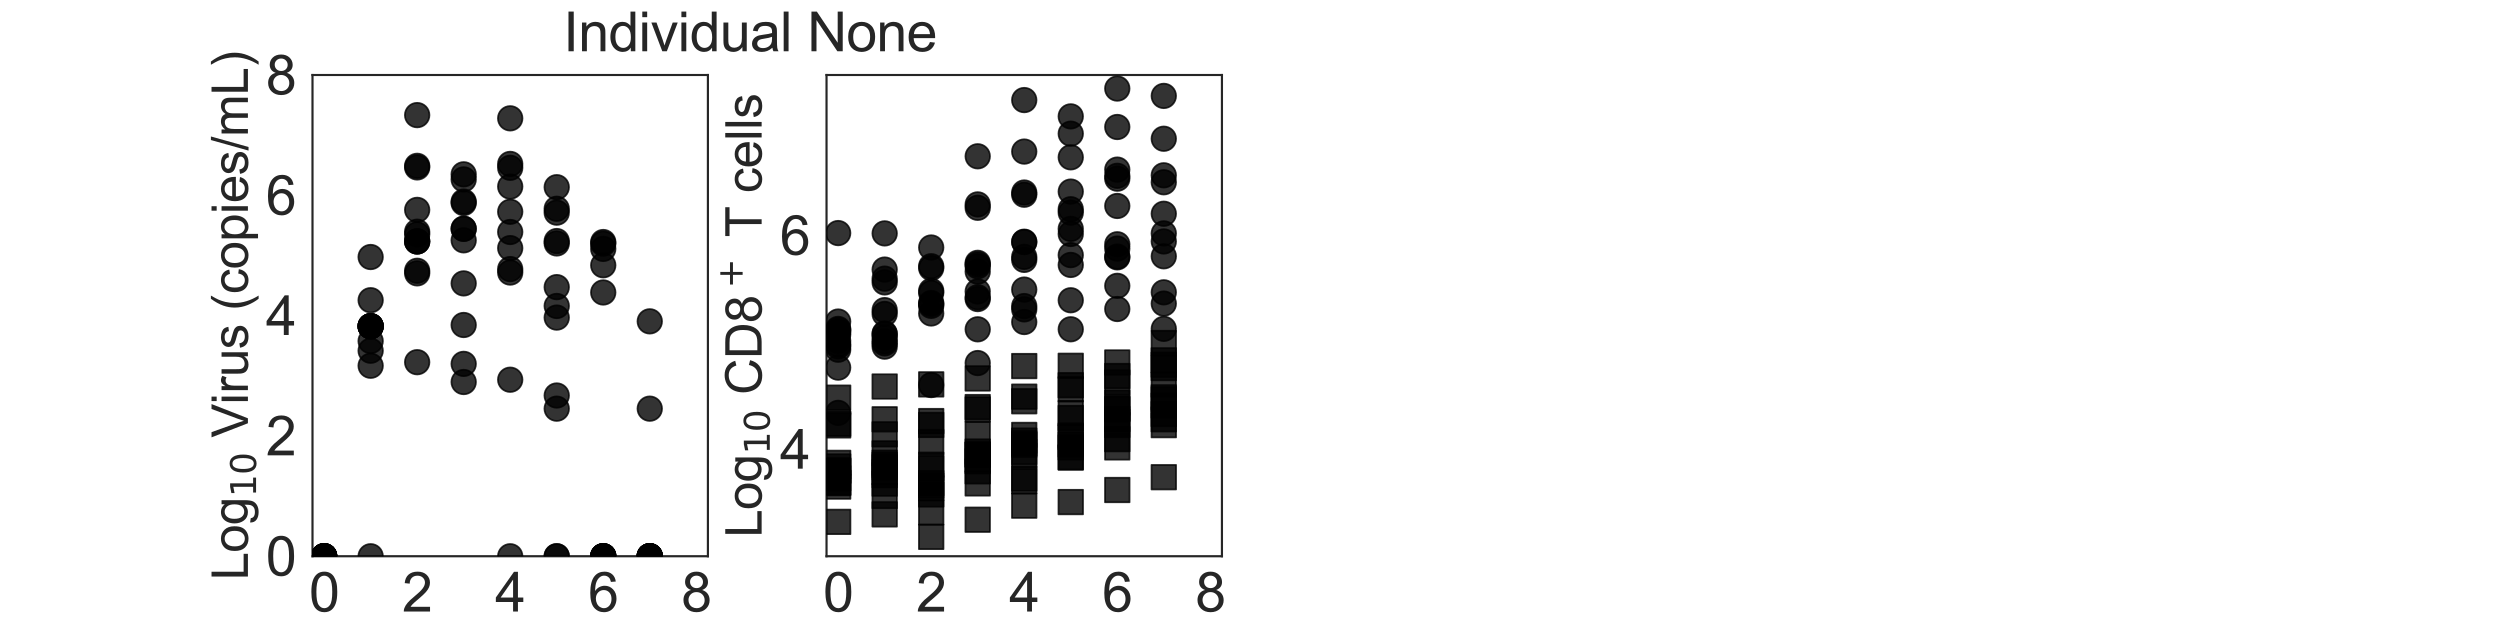 <?xml version="1.0" encoding="utf-8" standalone="no"?>
<!DOCTYPE svg PUBLIC "-//W3C//DTD SVG 1.1//EN"
  "http://www.w3.org/Graphics/SVG/1.1/DTD/svg11.dtd">
<svg xmlns:xlink="http://www.w3.org/1999/xlink" width="1440pt" height="360pt" viewBox="0 0 1440 360" xmlns="http://www.w3.org/2000/svg" version="1.1">
 <defs>
  <style type="text/css">*{stroke-linejoin: round; stroke-linecap: butt}</style>
 </defs>
 <g id="figure_1">
  <g id="patch_1">
   <path d="M 0 360 
L 1440 360 
L 1440 0 
L 0 0 
L 0 360 
z
" style="fill: none"/>
  </g>
  <g id="axes_1">
   <g id="patch_2">
    <path d="M 180 320.4 
L 407.755 320.4 
L 407.755 43.2 
L 180 43.2 
L 180 320.4 
z
" style="fill: none"/>
   </g>
   <g id="matplotlib.axis_1">
    <g id="xtick_1">
     <g id="text_1">
      <!-- 0 -->
      <g style="fill: #262626" transform="translate(178.024 352.232) scale(0.312 -0.312)">
       <defs>
        <path id="ArialMT-30" d="M 266 2259 
Q 266 3072 433 3567 
Q 600 4063 929 4331 
Q 1259 4600 1759 4600 
Q 2128 4600 2406 4451 
Q 2684 4303 2865 4023 
Q 3047 3744 3150 3342 
Q 3253 2941 3253 2259 
Q 3253 1453 3087 958 
Q 2922 463 2592 192 
Q 2263 -78 1759 -78 
Q 1097 -78 719 397 
Q 266 969 266 2259 
z
M 844 2259 
Q 844 1131 1108 757 
Q 1372 384 1759 384 
Q 2147 384 2411 759 
Q 2675 1134 2675 2259 
Q 2675 3391 2411 3762 
Q 2147 4134 1753 4134 
Q 1366 4134 1134 3806 
Q 844 3388 844 2259 
z
" transform="scale(0.016)"/>
       </defs>
       <use xlink:href="#ArialMT-30"/>
      </g>
     </g>
    </g>
    <g id="xtick_2">
     <g id="text_2">
      <!-- 2 -->
      <g style="fill: #262626" transform="translate(231.613 352.232) scale(0.312 -0.312)">
       <defs>
        <path id="ArialMT-32" d="M 3222 541 
L 3222 0 
L 194 0 
Q 188 203 259 391 
Q 375 700 629 1000 
Q 884 1300 1366 1694 
Q 2113 2306 2375 2664 
Q 2638 3022 2638 3341 
Q 2638 3675 2398 3904 
Q 2159 4134 1775 4134 
Q 1369 4134 1125 3890 
Q 881 3647 878 3216 
L 300 3275 
Q 359 3922 746 4261 
Q 1134 4600 1788 4600 
Q 2447 4600 2831 4234 
Q 3216 3869 3216 3328 
Q 3216 3053 3103 2787 
Q 2991 2522 2730 2228 
Q 2469 1934 1863 1422 
Q 1356 997 1212 845 
Q 1069 694 975 541 
L 3222 541 
z
" transform="scale(0.016)"/>
       </defs>
       <use xlink:href="#ArialMT-32"/>
      </g>
     </g>
    </g>
    <g id="xtick_3">
     <g id="text_3">
      <!-- 4 -->
      <g style="fill: #262626" transform="translate(285.202 352.232) scale(0.312 -0.312)">
       <defs>
        <path id="ArialMT-34" d="M 2069 0 
L 2069 1097 
L 81 1097 
L 81 1613 
L 2172 4581 
L 2631 4581 
L 2631 1613 
L 3250 1613 
L 3250 1097 
L 2631 1097 
L 2631 0 
L 2069 0 
z
M 2069 1613 
L 2069 3678 
L 634 1613 
L 2069 1613 
z
" transform="scale(0.016)"/>
       </defs>
       <use xlink:href="#ArialMT-34"/>
      </g>
     </g>
    </g>
    <g id="xtick_4">
     <g id="text_4">
      <!-- 6 -->
      <g style="fill: #262626" transform="translate(338.792 352.232) scale(0.312 -0.312)">
       <defs>
        <path id="ArialMT-36" d="M 3184 3459 
L 2625 3416 
Q 2550 3747 2413 3897 
Q 2184 4138 1850 4138 
Q 1581 4138 1378 3988 
Q 1113 3794 959 3422 
Q 806 3050 800 2363 
Q 1003 2672 1297 2822 
Q 1591 2972 1913 2972 
Q 2475 2972 2870 2558 
Q 3266 2144 3266 1488 
Q 3266 1056 3080 686 
Q 2894 316 2569 119 
Q 2244 -78 1831 -78 
Q 1128 -78 684 439 
Q 241 956 241 2144 
Q 241 3472 731 4075 
Q 1159 4600 1884 4600 
Q 2425 4600 2770 4297 
Q 3116 3994 3184 3459 
z
M 888 1484 
Q 888 1194 1011 928 
Q 1134 663 1356 523 
Q 1578 384 1822 384 
Q 2178 384 2434 671 
Q 2691 959 2691 1453 
Q 2691 1928 2437 2201 
Q 2184 2475 1800 2475 
Q 1419 2475 1153 2201 
Q 888 1928 888 1484 
z
" transform="scale(0.016)"/>
       </defs>
       <use xlink:href="#ArialMT-36"/>
      </g>
     </g>
    </g>
    <g id="xtick_5">
     <g id="text_5">
      <!-- 8 -->
      <g style="fill: #262626" transform="translate(392.381 352.232) scale(0.312 -0.312)">
       <defs>
        <path id="ArialMT-38" d="M 1131 2484 
Q 781 2613 612 2850 
Q 444 3088 444 3419 
Q 444 3919 803 4259 
Q 1163 4600 1759 4600 
Q 2359 4600 2725 4251 
Q 3091 3903 3091 3403 
Q 3091 3084 2923 2848 
Q 2756 2613 2416 2484 
Q 2838 2347 3058 2040 
Q 3278 1734 3278 1309 
Q 3278 722 2862 322 
Q 2447 -78 1769 -78 
Q 1091 -78 675 323 
Q 259 725 259 1325 
Q 259 1772 486 2073 
Q 713 2375 1131 2484 
z
M 1019 3438 
Q 1019 3113 1228 2906 
Q 1438 2700 1772 2700 
Q 2097 2700 2305 2904 
Q 2513 3109 2513 3406 
Q 2513 3716 2298 3927 
Q 2084 4138 1766 4138 
Q 1444 4138 1231 3931 
Q 1019 3725 1019 3438 
z
M 838 1322 
Q 838 1081 952 856 
Q 1066 631 1291 507 
Q 1516 384 1775 384 
Q 2178 384 2440 643 
Q 2703 903 2703 1303 
Q 2703 1709 2433 1975 
Q 2163 2241 1756 2241 
Q 1359 2241 1098 1978 
Q 838 1716 838 1322 
z
" transform="scale(0.016)"/>
       </defs>
       <use xlink:href="#ArialMT-38"/>
      </g>
     </g>
    </g>
    <g id="text_6">
     <!-- Time (d) -->
     <g style="fill: #262626" transform="translate(241.191 383.253) scale(0.286 -0.286)">
      <defs>
       <path id="ArialMT-54" d="M 1659 0 
L 1659 4041 
L 150 4041 
L 150 4581 
L 3781 4581 
L 3781 4041 
L 2266 4041 
L 2266 0 
L 1659 0 
z
" transform="scale(0.016)"/>
       <path id="ArialMT-69" d="M 425 3934 
L 425 4581 
L 988 4581 
L 988 3934 
L 425 3934 
z
M 425 0 
L 425 3319 
L 988 3319 
L 988 0 
L 425 0 
z
" transform="scale(0.016)"/>
       <path id="ArialMT-6d" d="M 422 0 
L 422 3319 
L 925 3319 
L 925 2853 
Q 1081 3097 1340 3245 
Q 1600 3394 1931 3394 
Q 2300 3394 2536 3241 
Q 2772 3088 2869 2813 
Q 3263 3394 3894 3394 
Q 4388 3394 4653 3120 
Q 4919 2847 4919 2278 
L 4919 0 
L 4359 0 
L 4359 2091 
Q 4359 2428 4304 2576 
Q 4250 2725 4106 2815 
Q 3963 2906 3769 2906 
Q 3419 2906 3187 2673 
Q 2956 2441 2956 1928 
L 2956 0 
L 2394 0 
L 2394 2156 
Q 2394 2531 2256 2718 
Q 2119 2906 1806 2906 
Q 1569 2906 1367 2781 
Q 1166 2656 1075 2415 
Q 984 2175 984 1722 
L 984 0 
L 422 0 
z
" transform="scale(0.016)"/>
       <path id="ArialMT-65" d="M 2694 1069 
L 3275 997 
Q 3138 488 2766 206 
Q 2394 -75 1816 -75 
Q 1088 -75 661 373 
Q 234 822 234 1631 
Q 234 2469 665 2931 
Q 1097 3394 1784 3394 
Q 2450 3394 2872 2941 
Q 3294 2488 3294 1666 
Q 3294 1616 3291 1516 
L 816 1516 
Q 847 969 1125 678 
Q 1403 388 1819 388 
Q 2128 388 2347 550 
Q 2566 713 2694 1069 
z
M 847 1978 
L 2700 1978 
Q 2663 2397 2488 2606 
Q 2219 2931 1791 2931 
Q 1403 2931 1139 2672 
Q 875 2413 847 1978 
z
" transform="scale(0.016)"/>
       <path id="ArialMT-20" transform="scale(0.016)"/>
       <path id="ArialMT-28" d="M 1497 -1347 
Q 1031 -759 709 28 
Q 388 816 388 1659 
Q 388 2403 628 3084 
Q 909 3875 1497 4659 
L 1900 4659 
Q 1522 4009 1400 3731 
Q 1209 3300 1100 2831 
Q 966 2247 966 1656 
Q 966 153 1900 -1347 
L 1497 -1347 
z
" transform="scale(0.016)"/>
       <path id="ArialMT-64" d="M 2575 0 
L 2575 419 
Q 2259 -75 1647 -75 
Q 1250 -75 917 144 
Q 584 363 401 755 
Q 219 1147 219 1656 
Q 219 2153 384 2558 
Q 550 2963 881 3178 
Q 1213 3394 1622 3394 
Q 1922 3394 2156 3267 
Q 2391 3141 2538 2938 
L 2538 4581 
L 3097 4581 
L 3097 0 
L 2575 0 
z
M 797 1656 
Q 797 1019 1065 703 
Q 1334 388 1700 388 
Q 2069 388 2326 689 
Q 2584 991 2584 1609 
Q 2584 2291 2321 2609 
Q 2059 2928 1675 2928 
Q 1300 2928 1048 2622 
Q 797 2316 797 1656 
z
" transform="scale(0.016)"/>
       <path id="ArialMT-29" d="M 791 -1347 
L 388 -1347 
Q 1322 153 1322 1656 
Q 1322 2244 1188 2822 
Q 1081 3291 891 3722 
Q 769 4003 388 4659 
L 791 4659 
Q 1378 3875 1659 3084 
Q 1900 2403 1900 1659 
Q 1900 816 1576 28 
Q 1253 -759 791 -1347 
z
" transform="scale(0.016)"/>
      </defs>
      <use xlink:href="#ArialMT-54"/>
      <use xlink:href="#ArialMT-69" transform="translate(57.334 0)"/>
      <use xlink:href="#ArialMT-6d" transform="translate(79.551 0)"/>
      <use xlink:href="#ArialMT-65" transform="translate(162.852 0)"/>
      <use xlink:href="#ArialMT-20" transform="translate(218.467 0)"/>
      <use xlink:href="#ArialMT-28" transform="translate(246.25 0)"/>
      <use xlink:href="#ArialMT-64" transform="translate(279.551 0)"/>
      <use xlink:href="#ArialMT-29" transform="translate(335.166 0)"/>
     </g>
    </g>
   </g>
   <g id="matplotlib.axis_2">
    <g id="ytick_1">
     <g id="text_7">
      <!-- 0 -->
      <g style="fill: #262626" transform="translate(153.15 331.566) scale(0.312 -0.312)">
       <use xlink:href="#ArialMT-30"/>
      </g>
     </g>
    </g>
    <g id="ytick_2">
     <g id="text_8">
      <!-- 2 -->
      <g style="fill: #262626" transform="translate(153.15 262.266) scale(0.312 -0.312)">
       <use xlink:href="#ArialMT-32"/>
      </g>
     </g>
    </g>
    <g id="ytick_3">
     <g id="text_9">
      <!-- 4 -->
      <g style="fill: #262626" transform="translate(153.15 192.966) scale(0.312 -0.312)">
       <use xlink:href="#ArialMT-34"/>
      </g>
     </g>
    </g>
    <g id="ytick_4">
     <g id="text_10">
      <!-- 6 -->
      <g style="fill: #262626" transform="translate(153.15 123.666) scale(0.312 -0.312)">
       <use xlink:href="#ArialMT-36"/>
      </g>
     </g>
    </g>
    <g id="ytick_5">
     <g id="text_11">
      <!-- 8 -->
      <g style="fill: #262626" transform="translate(153.15 54.366) scale(0.312 -0.312)">
       <use xlink:href="#ArialMT-38"/>
      </g>
     </g>
    </g>
    <g id="text_12">
     <!-- Log$_{10}$ Virus (copies/mL) -->
     <g style="fill: #262626" transform="translate(142.858 334.238) rotate(-90) scale(0.286 -0.286)">
      <defs>
       <path id="ArialMT-4c" d="M 469 0 
L 469 4581 
L 1075 4581 
L 1075 541 
L 3331 541 
L 3331 0 
L 469 0 
z
" transform="scale(0.016)"/>
       <path id="ArialMT-6f" d="M 213 1659 
Q 213 2581 725 3025 
Q 1153 3394 1769 3394 
Q 2453 3394 2887 2945 
Q 3322 2497 3322 1706 
Q 3322 1066 3130 698 
Q 2938 331 2570 128 
Q 2203 -75 1769 -75 
Q 1072 -75 642 372 
Q 213 819 213 1659 
z
M 791 1659 
Q 791 1022 1069 705 
Q 1347 388 1769 388 
Q 2188 388 2466 706 
Q 2744 1025 2744 1678 
Q 2744 2294 2464 2611 
Q 2184 2928 1769 2928 
Q 1347 2928 1069 2612 
Q 791 2297 791 1659 
z
" transform="scale(0.016)"/>
       <path id="ArialMT-67" d="M 319 -275 
L 866 -356 
Q 900 -609 1056 -725 
Q 1266 -881 1628 -881 
Q 2019 -881 2231 -725 
Q 2444 -569 2519 -288 
Q 2563 -116 2559 434 
Q 2191 0 1641 0 
Q 956 0 581 494 
Q 206 988 206 1678 
Q 206 2153 378 2554 
Q 550 2956 876 3175 
Q 1203 3394 1644 3394 
Q 2231 3394 2613 2919 
L 2613 3319 
L 3131 3319 
L 3131 450 
Q 3131 -325 2973 -648 
Q 2816 -972 2473 -1159 
Q 2131 -1347 1631 -1347 
Q 1038 -1347 672 -1080 
Q 306 -813 319 -275 
z
M 784 1719 
Q 784 1066 1043 766 
Q 1303 466 1694 466 
Q 2081 466 2343 764 
Q 2606 1063 2606 1700 
Q 2606 2309 2336 2618 
Q 2066 2928 1684 2928 
Q 1309 2928 1046 2623 
Q 784 2319 784 1719 
z
" transform="scale(0.016)"/>
       <path id="DejaVuSans-31" d="M 794 531 
L 1825 531 
L 1825 4091 
L 703 3866 
L 703 4441 
L 1819 4666 
L 2450 4666 
L 2450 531 
L 3481 531 
L 3481 0 
L 794 0 
L 794 531 
z
" transform="scale(0.016)"/>
       <path id="DejaVuSans-30" d="M 2034 4250 
Q 1547 4250 1301 3770 
Q 1056 3291 1056 2328 
Q 1056 1369 1301 889 
Q 1547 409 2034 409 
Q 2525 409 2770 889 
Q 3016 1369 3016 2328 
Q 3016 3291 2770 3770 
Q 2525 4250 2034 4250 
z
M 2034 4750 
Q 2819 4750 3233 4129 
Q 3647 3509 3647 2328 
Q 3647 1150 3233 529 
Q 2819 -91 2034 -91 
Q 1250 -91 836 529 
Q 422 1150 422 2328 
Q 422 3509 836 4129 
Q 1250 4750 2034 4750 
z
" transform="scale(0.016)"/>
       <path id="ArialMT-56" d="M 1803 0 
L 28 4581 
L 684 4581 
L 1875 1253 
Q 2019 853 2116 503 
Q 2222 878 2363 1253 
L 3600 4581 
L 4219 4581 
L 2425 0 
L 1803 0 
z
" transform="scale(0.016)"/>
       <path id="ArialMT-72" d="M 416 0 
L 416 3319 
L 922 3319 
L 922 2816 
Q 1116 3169 1280 3281 
Q 1444 3394 1641 3394 
Q 1925 3394 2219 3213 
L 2025 2691 
Q 1819 2813 1613 2813 
Q 1428 2813 1281 2702 
Q 1134 2591 1072 2394 
Q 978 2094 978 1738 
L 978 0 
L 416 0 
z
" transform="scale(0.016)"/>
       <path id="ArialMT-75" d="M 2597 0 
L 2597 488 
Q 2209 -75 1544 -75 
Q 1250 -75 995 37 
Q 741 150 617 320 
Q 494 491 444 738 
Q 409 903 409 1263 
L 409 3319 
L 972 3319 
L 972 1478 
Q 972 1038 1006 884 
Q 1059 663 1231 536 
Q 1403 409 1656 409 
Q 1909 409 2131 539 
Q 2353 669 2445 892 
Q 2538 1116 2538 1541 
L 2538 3319 
L 3100 3319 
L 3100 0 
L 2597 0 
z
" transform="scale(0.016)"/>
       <path id="ArialMT-73" d="M 197 991 
L 753 1078 
Q 800 744 1014 566 
Q 1228 388 1613 388 
Q 2000 388 2187 545 
Q 2375 703 2375 916 
Q 2375 1106 2209 1216 
Q 2094 1291 1634 1406 
Q 1016 1563 777 1677 
Q 538 1791 414 1992 
Q 291 2194 291 2438 
Q 291 2659 392 2848 
Q 494 3038 669 3163 
Q 800 3259 1026 3326 
Q 1253 3394 1513 3394 
Q 1903 3394 2198 3281 
Q 2494 3169 2634 2976 
Q 2775 2784 2828 2463 
L 2278 2388 
Q 2241 2644 2061 2787 
Q 1881 2931 1553 2931 
Q 1166 2931 1000 2803 
Q 834 2675 834 2503 
Q 834 2394 903 2306 
Q 972 2216 1119 2156 
Q 1203 2125 1616 2013 
Q 2213 1853 2448 1751 
Q 2684 1650 2818 1456 
Q 2953 1263 2953 975 
Q 2953 694 2789 445 
Q 2625 197 2315 61 
Q 2006 -75 1616 -75 
Q 969 -75 630 194 
Q 291 463 197 991 
z
" transform="scale(0.016)"/>
       <path id="ArialMT-63" d="M 2588 1216 
L 3141 1144 
Q 3050 572 2676 248 
Q 2303 -75 1759 -75 
Q 1078 -75 664 370 
Q 250 816 250 1647 
Q 250 2184 428 2587 
Q 606 2991 970 3192 
Q 1334 3394 1763 3394 
Q 2303 3394 2647 3120 
Q 2991 2847 3088 2344 
L 2541 2259 
Q 2463 2594 2264 2762 
Q 2066 2931 1784 2931 
Q 1359 2931 1093 2626 
Q 828 2322 828 1663 
Q 828 994 1084 691 
Q 1341 388 1753 388 
Q 2084 388 2306 591 
Q 2528 794 2588 1216 
z
" transform="scale(0.016)"/>
       <path id="ArialMT-70" d="M 422 -1272 
L 422 3319 
L 934 3319 
L 934 2888 
Q 1116 3141 1344 3267 
Q 1572 3394 1897 3394 
Q 2322 3394 2647 3175 
Q 2972 2956 3137 2557 
Q 3303 2159 3303 1684 
Q 3303 1175 3120 767 
Q 2938 359 2589 142 
Q 2241 -75 1856 -75 
Q 1575 -75 1351 44 
Q 1128 163 984 344 
L 984 -1272 
L 422 -1272 
z
M 931 1641 
Q 931 1000 1190 694 
Q 1450 388 1819 388 
Q 2194 388 2461 705 
Q 2728 1022 2728 1688 
Q 2728 2322 2467 2637 
Q 2206 2953 1844 2953 
Q 1484 2953 1207 2617 
Q 931 2281 931 1641 
z
" transform="scale(0.016)"/>
       <path id="ArialMT-2f" d="M 0 -78 
L 1328 4659 
L 1778 4659 
L 453 -78 
L 0 -78 
z
" transform="scale(0.016)"/>
      </defs>
      <use xlink:href="#ArialMT-4c" transform="translate(0 0.203)"/>
      <use xlink:href="#ArialMT-6f" transform="translate(55.615 0.203)"/>
      <use xlink:href="#ArialMT-67" transform="translate(111.23 0.203)"/>
      <use xlink:href="#DejaVuSans-31" transform="translate(167.803 -16.203) scale(0.7)"/>
      <use xlink:href="#DejaVuSans-30" transform="translate(212.339 -16.203) scale(0.7)"/>
      <use xlink:href="#ArialMT-20" transform="translate(259.609 0.203)"/>
      <use xlink:href="#ArialMT-56" transform="translate(287.393 0.203)"/>
      <use xlink:href="#ArialMT-69" transform="translate(354.092 0.203)"/>
      <use xlink:href="#ArialMT-72" transform="translate(376.309 0.203)"/>
      <use xlink:href="#ArialMT-75" transform="translate(409.609 0.203)"/>
      <use xlink:href="#ArialMT-73" transform="translate(465.225 0.203)"/>
      <use xlink:href="#ArialMT-20" transform="translate(515.225 0.203)"/>
      <use xlink:href="#ArialMT-28" transform="translate(543.008 0.203)"/>
      <use xlink:href="#ArialMT-63" transform="translate(576.309 0.203)"/>
      <use xlink:href="#ArialMT-6f" transform="translate(626.309 0.203)"/>
      <use xlink:href="#ArialMT-70" transform="translate(681.924 0.203)"/>
      <use xlink:href="#ArialMT-69" transform="translate(737.539 0.203)"/>
      <use xlink:href="#ArialMT-65" transform="translate(759.756 0.203)"/>
      <use xlink:href="#ArialMT-73" transform="translate(815.371 0.203)"/>
      <use xlink:href="#ArialMT-2f" transform="translate(865.371 0.203)"/>
      <use xlink:href="#ArialMT-6d" transform="translate(893.154 0.203)"/>
      <use xlink:href="#ArialMT-4c" transform="translate(976.455 0.203)"/>
      <use xlink:href="#ArialMT-29" transform="translate(1032.07 0.203)"/>
     </g>
    </g>
   </g>
   <g id="patch_3">
    <path d="M 180 320.4 
L 180 43.2 
" style="fill: none; stroke: #262626; stroke-width: 1.25; stroke-linejoin: miter; stroke-linecap: square"/>
   </g>
   <g id="patch_4">
    <path d="M 407.755 320.4 
L 407.755 43.2 
" style="fill: none; stroke: #262626; stroke-width: 1.25; stroke-linejoin: miter; stroke-linecap: square"/>
   </g>
   <g id="patch_5">
    <path d="M 180 320.4 
L 407.755 320.4 
" style="fill: none; stroke: #262626; stroke-width: 1.25; stroke-linejoin: miter; stroke-linecap: square"/>
   </g>
   <g id="patch_6">
    <path d="M 180 43.2 
L 407.755 43.2 
" style="fill: none; stroke: #262626; stroke-width: 1.25; stroke-linejoin: miter; stroke-linecap: square"/>
   </g>
   <g id="PathCollection_1">
    <defs>
     <path id="m220d441352" d="M 0 7.071 
C 1.875 7.071 3.674 6.326 5 5 
C 6.326 3.674 7.071 1.875 7.071 0 
C 7.071 -1.875 6.326 -3.674 5 -5 
C 3.674 -6.326 1.875 -7.071 0 -7.071 
C -1.875 -7.071 -3.674 -6.326 -5 -5 
C -6.326 -3.674 -7.071 -1.875 -7.071 0 
C -7.071 1.875 -6.326 3.674 -5 5 
C -3.674 6.326 -1.875 7.071 0 7.071 
z
" style="stroke: #000000; stroke-opacity: 0.8"/>
    </defs>
    <g clip-path="url(#pd54e733ec2)">
     <use xlink:href="#m220d441352" x="186.699" y="320.4" style="fill-opacity: 0.8; stroke: #000000; stroke-opacity: 0.8"/>
     <use xlink:href="#m220d441352" x="213.493" y="187.901" style="fill-opacity: 0.8; stroke: #000000; stroke-opacity: 0.8"/>
     <use xlink:href="#m220d441352" x="240.288" y="133.469" style="fill-opacity: 0.8; stroke: #000000; stroke-opacity: 0.8"/>
     <use xlink:href="#m220d441352" x="267.083" y="116.957" style="fill-opacity: 0.8; stroke: #000000; stroke-opacity: 0.8"/>
     <use xlink:href="#m220d441352" x="293.878" y="142.913" style="fill-opacity: 0.8; stroke: #000000; stroke-opacity: 0.8"/>
     <use xlink:href="#m220d441352" x="320.672" y="176.237" style="fill-opacity: 0.8; stroke: #000000; stroke-opacity: 0.8"/>
     <use xlink:href="#m220d441352" x="347.467" y="140.331" style="fill-opacity: 0.8; stroke: #000000; stroke-opacity: 0.8"/>
     <use xlink:href="#m220d441352" x="374.262" y="235.393" style="fill-opacity: 0.8; stroke: #000000; stroke-opacity: 0.8"/>
    </g>
   </g>
   <g id="PathCollection_2">
    <g clip-path="url(#pd54e733ec2)">
     <use xlink:href="#m220d441352" x="186.699" y="320.4" style="fill-opacity: 0.8; stroke: #000000; stroke-opacity: 0.8"/>
     <use xlink:href="#m220d441352" x="213.493" y="210.673" style="fill-opacity: 0.8; stroke: #000000; stroke-opacity: 0.8"/>
     <use xlink:href="#m220d441352" x="240.288" y="157.446" style="fill-opacity: 0.8; stroke: #000000; stroke-opacity: 0.8"/>
     <use xlink:href="#m220d441352" x="267.083" y="131.744" style="fill-opacity: 0.8; stroke: #000000; stroke-opacity: 0.8"/>
     <use xlink:href="#m220d441352" x="293.878" y="94.423" style="fill-opacity: 0.8; stroke: #000000; stroke-opacity: 0.8"/>
     <use xlink:href="#m220d441352" x="320.672" y="122.488" style="fill-opacity: 0.8; stroke: #000000; stroke-opacity: 0.8"/>
     <use xlink:href="#m220d441352" x="347.467" y="168.464" style="fill-opacity: 0.8; stroke: #000000; stroke-opacity: 0.8"/>
     <use xlink:href="#m220d441352" x="374.262" y="320.4" style="fill-opacity: 0.8; stroke: #000000; stroke-opacity: 0.8"/>
    </g>
   </g>
   <g id="PathCollection_3">
    <g clip-path="url(#pd54e733ec2)">
     <use xlink:href="#m220d441352" x="186.699" y="320.4" style="fill-opacity: 0.8; stroke: #000000; stroke-opacity: 0.8"/>
     <use xlink:href="#m220d441352" x="213.493" y="187.901" style="fill-opacity: 0.8; stroke: #000000; stroke-opacity: 0.8"/>
     <use xlink:href="#m220d441352" x="240.288" y="139.059" style="fill-opacity: 0.8; stroke: #000000; stroke-opacity: 0.8"/>
     <use xlink:href="#m220d441352" x="267.083" y="138.424" style="fill-opacity: 0.8; stroke: #000000; stroke-opacity: 0.8"/>
     <use xlink:href="#m220d441352" x="320.672" y="182.928" style="fill-opacity: 0.8; stroke: #000000; stroke-opacity: 0.8"/>
     <use xlink:href="#m220d441352" x="347.467" y="320.4" style="fill-opacity: 0.8; stroke: #000000; stroke-opacity: 0.8"/>
     <use xlink:href="#m220d441352" x="374.262" y="320.4" style="fill-opacity: 0.8; stroke: #000000; stroke-opacity: 0.8"/>
    </g>
   </g>
   <g id="PathCollection_4">
    <g clip-path="url(#pd54e733ec2)">
     <use xlink:href="#m220d441352" x="186.699" y="320.4" style="fill-opacity: 0.8; stroke: #000000; stroke-opacity: 0.8"/>
     <use xlink:href="#m220d441352" x="213.493" y="187.901" style="fill-opacity: 0.8; stroke: #000000; stroke-opacity: 0.8"/>
     <use xlink:href="#m220d441352" x="240.288" y="139.059" style="fill-opacity: 0.8; stroke: #000000; stroke-opacity: 0.8"/>
     <use xlink:href="#m220d441352" x="267.083" y="131.822" style="fill-opacity: 0.8; stroke: #000000; stroke-opacity: 0.8"/>
     <use xlink:href="#m220d441352" x="293.878" y="156.988" style="fill-opacity: 0.8; stroke: #000000; stroke-opacity: 0.8"/>
     <use xlink:href="#m220d441352" x="320.672" y="120.25" style="fill-opacity: 0.8; stroke: #000000; stroke-opacity: 0.8"/>
     <use xlink:href="#m220d441352" x="347.467" y="139.407" style="fill-opacity: 0.8; stroke: #000000; stroke-opacity: 0.8"/>
     <use xlink:href="#m220d441352" x="374.262" y="185.092" style="fill-opacity: 0.8; stroke: #000000; stroke-opacity: 0.8"/>
    </g>
   </g>
   <g id="PathCollection_5">
    <g clip-path="url(#pd54e733ec2)">
     <use xlink:href="#m220d441352" x="186.699" y="320.4" style="fill-opacity: 0.8; stroke: #000000; stroke-opacity: 0.8"/>
     <use xlink:href="#m220d441352" x="213.493" y="187.901" style="fill-opacity: 0.8; stroke: #000000; stroke-opacity: 0.8"/>
     <use xlink:href="#m220d441352" x="240.288" y="139.059" style="fill-opacity: 0.8; stroke: #000000; stroke-opacity: 0.8"/>
     <use xlink:href="#m220d441352" x="267.083" y="116.117" style="fill-opacity: 0.8; stroke: #000000; stroke-opacity: 0.8"/>
     <use xlink:href="#m220d441352" x="293.878" y="107.46" style="fill-opacity: 0.8; stroke: #000000; stroke-opacity: 0.8"/>
     <use xlink:href="#m220d441352" x="320.672" y="235.393" style="fill-opacity: 0.8; stroke: #000000; stroke-opacity: 0.8"/>
     <use xlink:href="#m220d441352" x="347.467" y="320.4" style="fill-opacity: 0.8; stroke: #000000; stroke-opacity: 0.8"/>
     <use xlink:href="#m220d441352" x="374.262" y="320.4" style="fill-opacity: 0.8; stroke: #000000; stroke-opacity: 0.8"/>
    </g>
   </g>
   <g id="PathCollection_6">
    <g clip-path="url(#pd54e733ec2)">
     <use xlink:href="#m220d441352" x="186.699" y="320.4" style="fill-opacity: 0.8; stroke: #000000; stroke-opacity: 0.8"/>
     <use xlink:href="#m220d441352" x="213.493" y="187.901" style="fill-opacity: 0.8; stroke: #000000; stroke-opacity: 0.8"/>
     <use xlink:href="#m220d441352" x="240.288" y="155.969" style="fill-opacity: 0.8; stroke: #000000; stroke-opacity: 0.8"/>
     <use xlink:href="#m220d441352" x="267.083" y="209.595" style="fill-opacity: 0.8; stroke: #000000; stroke-opacity: 0.8"/>
     <use xlink:href="#m220d441352" x="293.878" y="218.72" style="fill-opacity: 0.8; stroke: #000000; stroke-opacity: 0.8"/>
     <use xlink:href="#m220d441352" x="320.672" y="320.4" style="fill-opacity: 0.8; stroke: #000000; stroke-opacity: 0.8"/>
     <use xlink:href="#m220d441352" x="347.467" y="320.4" style="fill-opacity: 0.8; stroke: #000000; stroke-opacity: 0.8"/>
     <use xlink:href="#m220d441352" x="374.262" y="320.4" style="fill-opacity: 0.8; stroke: #000000; stroke-opacity: 0.8"/>
    </g>
   </g>
   <g id="PathCollection_7">
    <g clip-path="url(#pd54e733ec2)">
     <use xlink:href="#m220d441352" x="186.699" y="320.4" style="fill-opacity: 0.8; stroke: #000000; stroke-opacity: 0.8"/>
     <use xlink:href="#m220d441352" x="213.493" y="187.901" style="fill-opacity: 0.8; stroke: #000000; stroke-opacity: 0.8"/>
     <use xlink:href="#m220d441352" x="240.288" y="120.897" style="fill-opacity: 0.8; stroke: #000000; stroke-opacity: 0.8"/>
     <use xlink:href="#m220d441352" x="267.083" y="103.351" style="fill-opacity: 0.8; stroke: #000000; stroke-opacity: 0.8"/>
     <use xlink:href="#m220d441352" x="293.878" y="154.993" style="fill-opacity: 0.8; stroke: #000000; stroke-opacity: 0.8"/>
     <use xlink:href="#m220d441352" x="320.672" y="227.812" style="fill-opacity: 0.8; stroke: #000000; stroke-opacity: 0.8"/>
     <use xlink:href="#m220d441352" x="347.467" y="320.4" style="fill-opacity: 0.8; stroke: #000000; stroke-opacity: 0.8"/>
     <use xlink:href="#m220d441352" x="374.262" y="320.4" style="fill-opacity: 0.8; stroke: #000000; stroke-opacity: 0.8"/>
    </g>
   </g>
   <g id="PathCollection_8">
    <g clip-path="url(#pd54e733ec2)">
     <use xlink:href="#m220d441352" x="186.699" y="320.4" style="fill-opacity: 0.8; stroke: #000000; stroke-opacity: 0.8"/>
     <use xlink:href="#m220d441352" x="213.493" y="172.91" style="fill-opacity: 0.8; stroke: #000000; stroke-opacity: 0.8"/>
     <use xlink:href="#m220d441352" x="240.288" y="66.301" style="fill-opacity: 0.8; stroke: #000000; stroke-opacity: 0.8"/>
     <use xlink:href="#m220d441352" x="267.083" y="100.407" style="fill-opacity: 0.8; stroke: #000000; stroke-opacity: 0.8"/>
     <use xlink:href="#m220d441352" x="293.878" y="121.986" style="fill-opacity: 0.8; stroke: #000000; stroke-opacity: 0.8"/>
     <use xlink:href="#m220d441352" x="320.672" y="138.842" style="fill-opacity: 0.8; stroke: #000000; stroke-opacity: 0.8"/>
     <use xlink:href="#m220d441352" x="347.467" y="320.4" style="fill-opacity: 0.8; stroke: #000000; stroke-opacity: 0.8"/>
     <use xlink:href="#m220d441352" x="374.262" y="320.4" style="fill-opacity: 0.8; stroke: #000000; stroke-opacity: 0.8"/>
    </g>
   </g>
   <g id="PathCollection_9">
    <g clip-path="url(#pd54e733ec2)">
     <use xlink:href="#m220d441352" x="186.699" y="320.4" style="fill-opacity: 0.8; stroke: #000000; stroke-opacity: 0.8"/>
     <use xlink:href="#m220d441352" x="213.493" y="148.039" style="fill-opacity: 0.8; stroke: #000000; stroke-opacity: 0.8"/>
     <use xlink:href="#m220d441352" x="240.288" y="95.521" style="fill-opacity: 0.8; stroke: #000000; stroke-opacity: 0.8"/>
     <use xlink:href="#m220d441352" x="293.878" y="68.156" style="fill-opacity: 0.8; stroke: #000000; stroke-opacity: 0.8"/>
     <use xlink:href="#m220d441352" x="320.672" y="165.384" style="fill-opacity: 0.8; stroke: #000000; stroke-opacity: 0.8"/>
     <use xlink:href="#m220d441352" x="347.467" y="320.4" style="fill-opacity: 0.8; stroke: #000000; stroke-opacity: 0.8"/>
     <use xlink:href="#m220d441352" x="374.262" y="320.4" style="fill-opacity: 0.8; stroke: #000000; stroke-opacity: 0.8"/>
    </g>
   </g>
   <g id="PathCollection_10">
    <g clip-path="url(#pd54e733ec2)">
     <use xlink:href="#m220d441352" x="186.699" y="320.4" style="fill-opacity: 0.8; stroke: #000000; stroke-opacity: 0.8"/>
     <use xlink:href="#m220d441352" x="213.493" y="202.025" style="fill-opacity: 0.8; stroke: #000000; stroke-opacity: 0.8"/>
     <use xlink:href="#m220d441352" x="240.288" y="96.435" style="fill-opacity: 0.8; stroke: #000000; stroke-opacity: 0.8"/>
     <use xlink:href="#m220d441352" x="267.083" y="163.234" style="fill-opacity: 0.8; stroke: #000000; stroke-opacity: 0.8"/>
     <use xlink:href="#m220d441352" x="293.878" y="133.629" style="fill-opacity: 0.8; stroke: #000000; stroke-opacity: 0.8"/>
     <use xlink:href="#m220d441352" x="320.672" y="140.217" style="fill-opacity: 0.8; stroke: #000000; stroke-opacity: 0.8"/>
     <use xlink:href="#m220d441352" x="347.467" y="143.371" style="fill-opacity: 0.8; stroke: #000000; stroke-opacity: 0.8"/>
     <use xlink:href="#m220d441352" x="374.262" y="320.4" style="fill-opacity: 0.8; stroke: #000000; stroke-opacity: 0.8"/>
    </g>
   </g>
   <g id="PathCollection_11">
    <g clip-path="url(#pd54e733ec2)">
     <use xlink:href="#m220d441352" x="186.699" y="320.4" style="fill-opacity: 0.8; stroke: #000000; stroke-opacity: 0.8"/>
     <use xlink:href="#m220d441352" x="213.493" y="196.44" style="fill-opacity: 0.8; stroke: #000000; stroke-opacity: 0.8"/>
     <use xlink:href="#m220d441352" x="240.288" y="134.993" style="fill-opacity: 0.8; stroke: #000000; stroke-opacity: 0.8"/>
     <use xlink:href="#m220d441352" x="267.083" y="220.035" style="fill-opacity: 0.8; stroke: #000000; stroke-opacity: 0.8"/>
     <use xlink:href="#m220d441352" x="293.878" y="320.4" style="fill-opacity: 0.8; stroke: #000000; stroke-opacity: 0.8"/>
     <use xlink:href="#m220d441352" x="320.672" y="320.4" style="fill-opacity: 0.8; stroke: #000000; stroke-opacity: 0.8"/>
     <use xlink:href="#m220d441352" x="347.467" y="320.4" style="fill-opacity: 0.8; stroke: #000000; stroke-opacity: 0.8"/>
     <use xlink:href="#m220d441352" x="374.262" y="320.4" style="fill-opacity: 0.8; stroke: #000000; stroke-opacity: 0.8"/>
    </g>
   </g>
   <g id="PathCollection_12">
    <g clip-path="url(#pd54e733ec2)">
     <use xlink:href="#m220d441352" x="186.699" y="320.4" style="fill-opacity: 0.8; stroke: #000000; stroke-opacity: 0.8"/>
     <use xlink:href="#m220d441352" x="213.493" y="320.4" style="fill-opacity: 0.8; stroke: #000000; stroke-opacity: 0.8"/>
     <use xlink:href="#m220d441352" x="240.288" y="208.616" style="fill-opacity: 0.8; stroke: #000000; stroke-opacity: 0.8"/>
     <use xlink:href="#m220d441352" x="267.083" y="187.197" style="fill-opacity: 0.8; stroke: #000000; stroke-opacity: 0.8"/>
     <use xlink:href="#m220d441352" x="293.878" y="96.664" style="fill-opacity: 0.8; stroke: #000000; stroke-opacity: 0.8"/>
     <use xlink:href="#m220d441352" x="320.672" y="107.816" style="fill-opacity: 0.8; stroke: #000000; stroke-opacity: 0.8"/>
     <use xlink:href="#m220d441352" x="347.467" y="152.787" style="fill-opacity: 0.8; stroke: #000000; stroke-opacity: 0.8"/>
     <use xlink:href="#m220d441352" x="374.262" y="320.4" style="fill-opacity: 0.8; stroke: #000000; stroke-opacity: 0.8"/>
    </g>
   </g>
  </g>
  <g id="axes_2">
   <g id="patch_7">
    <path d="M 476.082 320.4 
L 703.837 320.4 
L 703.837 43.2 
L 476.082 43.2 
L 476.082 320.4 
z
" style="fill: none"/>
   </g>
   <g id="matplotlib.axis_3">
    <g id="xtick_6">
     <g id="text_13">
      <!-- 0 -->
      <g style="fill: #262626" transform="translate(474.105 352.232) scale(0.312 -0.312)">
       <use xlink:href="#ArialMT-30"/>
      </g>
     </g>
    </g>
    <g id="xtick_7">
     <g id="text_14">
      <!-- 2 -->
      <g style="fill: #262626" transform="translate(527.695 352.232) scale(0.312 -0.312)">
       <use xlink:href="#ArialMT-32"/>
      </g>
     </g>
    </g>
    <g id="xtick_8">
     <g id="text_15">
      <!-- 4 -->
      <g style="fill: #262626" transform="translate(581.284 352.232) scale(0.312 -0.312)">
       <use xlink:href="#ArialMT-34"/>
      </g>
     </g>
    </g>
    <g id="xtick_9">
     <g id="text_16">
      <!-- 6 -->
      <g style="fill: #262626" transform="translate(634.874 352.232) scale(0.312 -0.312)">
       <use xlink:href="#ArialMT-36"/>
      </g>
     </g>
    </g>
    <g id="xtick_10">
     <g id="text_17">
      <!-- 8 -->
      <g style="fill: #262626" transform="translate(688.463 352.232) scale(0.312 -0.312)">
       <use xlink:href="#ArialMT-38"/>
      </g>
     </g>
    </g>
    <g id="text_18">
     <!-- Time (d) -->
     <g style="fill: #262626" transform="translate(537.273 383.253) scale(0.286 -0.286)">
      <use xlink:href="#ArialMT-54"/>
      <use xlink:href="#ArialMT-69" transform="translate(57.334 0)"/>
      <use xlink:href="#ArialMT-6d" transform="translate(79.551 0)"/>
      <use xlink:href="#ArialMT-65" transform="translate(162.852 0)"/>
      <use xlink:href="#ArialMT-20" transform="translate(218.467 0)"/>
      <use xlink:href="#ArialMT-28" transform="translate(246.25 0)"/>
      <use xlink:href="#ArialMT-64" transform="translate(279.551 0)"/>
      <use xlink:href="#ArialMT-29" transform="translate(335.166 0)"/>
     </g>
    </g>
   </g>
   <g id="matplotlib.axis_4">
    <g id="ytick_6">
     <g id="text_19">
      <!-- 4 -->
      <g style="fill: #262626" transform="translate(449.232 269.966) scale(0.312 -0.312)">
       <use xlink:href="#ArialMT-34"/>
      </g>
     </g>
    </g>
    <g id="ytick_7">
     <g id="text_20">
      <!-- 6 -->
      <g style="fill: #262626" transform="translate(449.232 146.766) scale(0.312 -0.312)">
       <use xlink:href="#ArialMT-36"/>
      </g>
     </g>
    </g>
    <g id="text_21">
     <!-- Log$_{10}$ CD8$^+$ T cells -->
     <g style="fill: #262626" transform="translate(438.94 309.642) rotate(-90) scale(0.286 -0.286)">
      <defs>
       <path id="ArialMT-43" d="M 3763 1606 
L 4369 1453 
Q 4178 706 3683 314 
Q 3188 -78 2472 -78 
Q 1731 -78 1267 223 
Q 803 525 561 1097 
Q 319 1669 319 2325 
Q 319 3041 592 3573 
Q 866 4106 1370 4382 
Q 1875 4659 2481 4659 
Q 3169 4659 3637 4309 
Q 4106 3959 4291 3325 
L 3694 3184 
Q 3534 3684 3231 3912 
Q 2928 4141 2469 4141 
Q 1941 4141 1586 3887 
Q 1231 3634 1087 3207 
Q 944 2781 944 2328 
Q 944 1744 1114 1308 
Q 1284 872 1643 656 
Q 2003 441 2422 441 
Q 2931 441 3284 734 
Q 3638 1028 3763 1606 
z
" transform="scale(0.016)"/>
       <path id="ArialMT-44" d="M 494 0 
L 494 4581 
L 2072 4581 
Q 2606 4581 2888 4516 
Q 3281 4425 3559 4188 
Q 3922 3881 4101 3404 
Q 4281 2928 4281 2316 
Q 4281 1794 4159 1391 
Q 4038 988 3847 723 
Q 3656 459 3429 307 
Q 3203 156 2883 78 
Q 2563 0 2147 0 
L 494 0 
z
M 1100 541 
L 2078 541 
Q 2531 541 2789 625 
Q 3047 709 3200 863 
Q 3416 1078 3536 1442 
Q 3656 1806 3656 2325 
Q 3656 3044 3420 3430 
Q 3184 3816 2847 3947 
Q 2603 4041 2063 4041 
L 1100 4041 
L 1100 541 
z
" transform="scale(0.016)"/>
       <path id="DejaVuSans-2b" d="M 2944 4013 
L 2944 2272 
L 4684 2272 
L 4684 1741 
L 2944 1741 
L 2944 0 
L 2419 0 
L 2419 1741 
L 678 1741 
L 678 2272 
L 2419 2272 
L 2419 4013 
L 2944 4013 
z
" transform="scale(0.016)"/>
       <path id="ArialMT-6c" d="M 409 0 
L 409 4581 
L 972 4581 
L 972 0 
L 409 0 
z
" transform="scale(0.016)"/>
      </defs>
      <use xlink:href="#ArialMT-4c" transform="translate(0 0.827)"/>
      <use xlink:href="#ArialMT-6f" transform="translate(55.615 0.827)"/>
      <use xlink:href="#ArialMT-67" transform="translate(111.23 0.827)"/>
      <use xlink:href="#DejaVuSans-31" transform="translate(167.803 -15.58) scale(0.7)"/>
      <use xlink:href="#DejaVuSans-30" transform="translate(212.339 -15.58) scale(0.7)"/>
      <use xlink:href="#ArialMT-20" transform="translate(259.609 0.827)"/>
      <use xlink:href="#ArialMT-43" transform="translate(287.393 0.827)"/>
      <use xlink:href="#ArialMT-44" transform="translate(359.609 0.827)"/>
      <use xlink:href="#ArialMT-38" transform="translate(431.826 0.827)"/>
      <use xlink:href="#DejaVuSans-2b" transform="translate(502.036 39.108) scale(0.7)"/>
      <use xlink:href="#ArialMT-20" transform="translate(577.061 0.827)"/>
      <use xlink:href="#ArialMT-54" transform="translate(604.844 0.827)"/>
      <use xlink:href="#ArialMT-20" transform="translate(665.928 0.827)"/>
      <use xlink:href="#ArialMT-63" transform="translate(693.711 0.827)"/>
      <use xlink:href="#ArialMT-65" transform="translate(743.711 0.827)"/>
      <use xlink:href="#ArialMT-6c" transform="translate(799.326 0.827)"/>
      <use xlink:href="#ArialMT-6c" transform="translate(821.543 0.827)"/>
      <use xlink:href="#ArialMT-73" transform="translate(843.76 0.827)"/>
     </g>
    </g>
   </g>
   <g id="patch_8">
    <path d="M 476.082 320.4 
L 476.082 43.2 
" style="fill: none; stroke: #262626; stroke-width: 1.25; stroke-linejoin: miter; stroke-linecap: square"/>
   </g>
   <g id="patch_9">
    <path d="M 703.837 320.4 
L 703.837 43.2 
" style="fill: none; stroke: #262626; stroke-width: 1.25; stroke-linejoin: miter; stroke-linecap: square"/>
   </g>
   <g id="patch_10">
    <path d="M 476.082 320.4 
L 703.837 320.4 
" style="fill: none; stroke: #262626; stroke-width: 1.25; stroke-linejoin: miter; stroke-linecap: square"/>
   </g>
   <g id="patch_11">
    <path d="M 476.082 43.2 
L 703.837 43.2 
" style="fill: none; stroke: #262626; stroke-width: 1.25; stroke-linejoin: miter; stroke-linecap: square"/>
   </g>
   <g id="PathCollection_13">
    <g clip-path="url(#p602f01450d)">
     <use xlink:href="#m220d441352" x="482.78" y="196.36" style="fill-opacity: 0.8; stroke: #000000; stroke-opacity: 0.8"/>
     <use xlink:href="#m220d441352" x="509.575" y="160.498" style="fill-opacity: 0.8; stroke: #000000; stroke-opacity: 0.8"/>
     <use xlink:href="#m220d441352" x="536.37" y="168.701" style="fill-opacity: 0.8; stroke: #000000; stroke-opacity: 0.8"/>
     <use xlink:href="#m220d441352" x="563.164" y="171.212" style="fill-opacity: 0.8; stroke: #000000; stroke-opacity: 0.8"/>
     <use xlink:href="#m220d441352" x="589.959" y="139.225" style="fill-opacity: 0.8; stroke: #000000; stroke-opacity: 0.8"/>
     <use xlink:href="#m220d441352" x="616.754" y="131.833" style="fill-opacity: 0.8; stroke: #000000; stroke-opacity: 0.8"/>
     <use xlink:href="#m220d441352" x="643.549" y="140.695" style="fill-opacity: 0.8; stroke: #000000; stroke-opacity: 0.8"/>
     <use xlink:href="#m220d441352" x="670.343" y="168.376" style="fill-opacity: 0.8; stroke: #000000; stroke-opacity: 0.8"/>
    </g>
   </g>
   <g id="PathCollection_14">
    <defs>
     <path id="m9c2130c380" d="M -7.071 7.071 
L 7.071 7.071 
L 7.071 -7.071 
L -7.071 -7.071 
z
" style="stroke: #000000; stroke-opacity: 0.8"/>
    </defs>
    <g clip-path="url(#p602f01450d)">
     <use xlink:href="#m9c2130c380" x="482.78" y="229.063" style="fill-opacity: 0.8; stroke: #000000; stroke-opacity: 0.8"/>
     <use xlink:href="#m9c2130c380" x="509.575" y="222.646" style="fill-opacity: 0.8; stroke: #000000; stroke-opacity: 0.8"/>
     <use xlink:href="#m9c2130c380" x="536.37" y="221.4" style="fill-opacity: 0.8; stroke: #000000; stroke-opacity: 0.8"/>
     <use xlink:href="#m9c2130c380" x="563.164" y="217.978" style="fill-opacity: 0.8; stroke: #000000; stroke-opacity: 0.8"/>
     <use xlink:href="#m9c2130c380" x="589.959" y="210.856" style="fill-opacity: 0.8; stroke: #000000; stroke-opacity: 0.8"/>
     <use xlink:href="#m9c2130c380" x="616.754" y="210.713" style="fill-opacity: 0.8; stroke: #000000; stroke-opacity: 0.8"/>
     <use xlink:href="#m9c2130c380" x="643.549" y="208.802" style="fill-opacity: 0.8; stroke: #000000; stroke-opacity: 0.8"/>
     <use xlink:href="#m9c2130c380" x="670.343" y="207.554" style="fill-opacity: 0.8; stroke: #000000; stroke-opacity: 0.8"/>
    </g>
   </g>
   <g id="PathCollection_15">
    <g clip-path="url(#p602f01450d)">
     <use xlink:href="#m220d441352" x="482.78" y="211.753" style="fill-opacity: 0.8; stroke: #000000; stroke-opacity: 0.8"/>
     <use xlink:href="#m220d441352" x="509.575" y="194.374" style="fill-opacity: 0.8; stroke: #000000; stroke-opacity: 0.8"/>
     <use xlink:href="#m220d441352" x="563.164" y="189.682" style="fill-opacity: 0.8; stroke: #000000; stroke-opacity: 0.8"/>
     <use xlink:href="#m220d441352" x="589.959" y="166.803" style="fill-opacity: 0.8; stroke: #000000; stroke-opacity: 0.8"/>
     <use xlink:href="#m220d441352" x="616.754" y="146.939" style="fill-opacity: 0.8; stroke: #000000; stroke-opacity: 0.8"/>
     <use xlink:href="#m220d441352" x="643.549" y="143.185" style="fill-opacity: 0.8; stroke: #000000; stroke-opacity: 0.8"/>
     <use xlink:href="#m220d441352" x="670.343" y="139.073" style="fill-opacity: 0.8; stroke: #000000; stroke-opacity: 0.8"/>
    </g>
   </g>
   <g id="PathCollection_16">
    <g clip-path="url(#p602f01450d)">
     <use xlink:href="#m9c2130c380" x="482.78" y="268.673" style="fill-opacity: 0.8; stroke: #000000; stroke-opacity: 0.8"/>
     <use xlink:href="#m9c2130c380" x="509.575" y="261.162" style="fill-opacity: 0.8; stroke: #000000; stroke-opacity: 0.8"/>
     <use xlink:href="#m9c2130c380" x="536.37" y="284.818" style="fill-opacity: 0.8; stroke: #000000; stroke-opacity: 0.8"/>
     <use xlink:href="#m9c2130c380" x="563.164" y="261.838" style="fill-opacity: 0.8; stroke: #000000; stroke-opacity: 0.8"/>
     <use xlink:href="#m9c2130c380" x="589.959" y="253.807" style="fill-opacity: 0.8; stroke: #000000; stroke-opacity: 0.8"/>
     <use xlink:href="#m9c2130c380" x="616.754" y="257.711" style="fill-opacity: 0.8; stroke: #000000; stroke-opacity: 0.8"/>
     <use xlink:href="#m9c2130c380" x="643.549" y="235.153" style="fill-opacity: 0.8; stroke: #000000; stroke-opacity: 0.8"/>
     <use xlink:href="#m9c2130c380" x="670.343" y="221.567" style="fill-opacity: 0.8; stroke: #000000; stroke-opacity: 0.8"/>
    </g>
   </g>
   <g id="PathCollection_17">
    <g clip-path="url(#p602f01450d)">
     <use xlink:href="#m220d441352" x="482.78" y="191.136" style="fill-opacity: 0.8; stroke: #000000; stroke-opacity: 0.8"/>
     <use xlink:href="#m220d441352" x="509.575" y="197.773" style="fill-opacity: 0.8; stroke: #000000; stroke-opacity: 0.8"/>
     <use xlink:href="#m220d441352" x="536.37" y="176.179" style="fill-opacity: 0.8; stroke: #000000; stroke-opacity: 0.8"/>
     <use xlink:href="#m220d441352" x="563.164" y="153.382" style="fill-opacity: 0.8; stroke: #000000; stroke-opacity: 0.8"/>
     <use xlink:href="#m220d441352" x="589.959" y="147.944" style="fill-opacity: 0.8; stroke: #000000; stroke-opacity: 0.8"/>
     <use xlink:href="#m220d441352" x="616.754" y="152.603" style="fill-opacity: 0.8; stroke: #000000; stroke-opacity: 0.8"/>
     <use xlink:href="#m220d441352" x="643.549" y="164.641" style="fill-opacity: 0.8; stroke: #000000; stroke-opacity: 0.8"/>
     <use xlink:href="#m220d441352" x="670.343" y="174.873" style="fill-opacity: 0.8; stroke: #000000; stroke-opacity: 0.8"/>
    </g>
   </g>
   <g id="PathCollection_18">
    <g clip-path="url(#p602f01450d)">
     <use xlink:href="#m9c2130c380" x="482.78" y="280.274" style="fill-opacity: 0.8; stroke: #000000; stroke-opacity: 0.8"/>
     <use xlink:href="#m9c2130c380" x="509.575" y="285.654" style="fill-opacity: 0.8; stroke: #000000; stroke-opacity: 0.8"/>
     <use xlink:href="#m9c2130c380" x="536.37" y="279.708" style="fill-opacity: 0.8; stroke: #000000; stroke-opacity: 0.8"/>
     <use xlink:href="#m9c2130c380" x="563.164" y="261.854" style="fill-opacity: 0.8; stroke: #000000; stroke-opacity: 0.8"/>
     <use xlink:href="#m9c2130c380" x="589.959" y="260.338" style="fill-opacity: 0.8; stroke: #000000; stroke-opacity: 0.8"/>
     <use xlink:href="#m9c2130c380" x="616.754" y="256.04" style="fill-opacity: 0.8; stroke: #000000; stroke-opacity: 0.8"/>
     <use xlink:href="#m9c2130c380" x="643.549" y="244.786" style="fill-opacity: 0.8; stroke: #000000; stroke-opacity: 0.8"/>
     <use xlink:href="#m9c2130c380" x="670.343" y="241.488" style="fill-opacity: 0.8; stroke: #000000; stroke-opacity: 0.8"/>
    </g>
   </g>
   <g id="PathCollection_19">
    <g clip-path="url(#p602f01450d)">
     <use xlink:href="#m220d441352" x="482.78" y="189.455" style="fill-opacity: 0.8; stroke: #000000; stroke-opacity: 0.8"/>
     <use xlink:href="#m220d441352" x="509.575" y="155.276" style="fill-opacity: 0.8; stroke: #000000; stroke-opacity: 0.8"/>
     <use xlink:href="#m220d441352" x="536.37" y="153.334" style="fill-opacity: 0.8; stroke: #000000; stroke-opacity: 0.8"/>
     <use xlink:href="#m220d441352" x="563.164" y="117.738" style="fill-opacity: 0.8; stroke: #000000; stroke-opacity: 0.8"/>
     <use xlink:href="#m220d441352" x="589.959" y="87.309" style="fill-opacity: 0.8; stroke: #000000; stroke-opacity: 0.8"/>
     <use xlink:href="#m220d441352" x="616.754" y="77.003" style="fill-opacity: 0.8; stroke: #000000; stroke-opacity: 0.8"/>
     <use xlink:href="#m220d441352" x="643.549" y="51.008" style="fill-opacity: 0.8; stroke: #000000; stroke-opacity: 0.8"/>
     <use xlink:href="#m220d441352" x="670.343" y="55.245" style="fill-opacity: 0.8; stroke: #000000; stroke-opacity: 0.8"/>
    </g>
   </g>
   <g id="PathCollection_20">
    <g clip-path="url(#p602f01450d)">
     <use xlink:href="#m9c2130c380" x="482.78" y="270.889" style="fill-opacity: 0.8; stroke: #000000; stroke-opacity: 0.8"/>
     <use xlink:href="#m9c2130c380" x="509.575" y="272.018" style="fill-opacity: 0.8; stroke: #000000; stroke-opacity: 0.8"/>
     <use xlink:href="#m9c2130c380" x="536.37" y="269.65" style="fill-opacity: 0.8; stroke: #000000; stroke-opacity: 0.8"/>
     <use xlink:href="#m9c2130c380" x="563.164" y="265.645" style="fill-opacity: 0.8; stroke: #000000; stroke-opacity: 0.8"/>
     <use xlink:href="#m9c2130c380" x="589.959" y="255.334" style="fill-opacity: 0.8; stroke: #000000; stroke-opacity: 0.8"/>
     <use xlink:href="#m9c2130c380" x="616.754" y="237.96" style="fill-opacity: 0.8; stroke: #000000; stroke-opacity: 0.8"/>
     <use xlink:href="#m9c2130c380" x="643.549" y="231.93" style="fill-opacity: 0.8; stroke: #000000; stroke-opacity: 0.8"/>
     <use xlink:href="#m9c2130c380" x="670.343" y="211.99" style="fill-opacity: 0.8; stroke: #000000; stroke-opacity: 0.8"/>
    </g>
   </g>
   <g id="PathCollection_21">
    <g clip-path="url(#p602f01450d)">
     <use xlink:href="#m220d441352" x="482.78" y="199.467" style="fill-opacity: 0.8; stroke: #000000; stroke-opacity: 0.8"/>
     <use xlink:href="#m220d441352" x="509.575" y="162.669" style="fill-opacity: 0.8; stroke: #000000; stroke-opacity: 0.8"/>
     <use xlink:href="#m220d441352" x="536.37" y="142.561" style="fill-opacity: 0.8; stroke: #000000; stroke-opacity: 0.8"/>
     <use xlink:href="#m220d441352" x="563.164" y="156.466" style="fill-opacity: 0.8; stroke: #000000; stroke-opacity: 0.8"/>
     <use xlink:href="#m220d441352" x="589.959" y="178.204" style="fill-opacity: 0.8; stroke: #000000; stroke-opacity: 0.8"/>
     <use xlink:href="#m220d441352" x="616.754" y="189.66" style="fill-opacity: 0.8; stroke: #000000; stroke-opacity: 0.8"/>
     <use xlink:href="#m220d441352" x="643.549" y="148.23" style="fill-opacity: 0.8; stroke: #000000; stroke-opacity: 0.8"/>
    </g>
   </g>
   <g id="PathCollection_22">
    <g clip-path="url(#p602f01450d)">
     <use xlink:href="#m9c2130c380" x="482.78" y="277.948" style="fill-opacity: 0.8; stroke: #000000; stroke-opacity: 0.8"/>
     <use xlink:href="#m9c2130c380" x="509.575" y="269.094" style="fill-opacity: 0.8; stroke: #000000; stroke-opacity: 0.8"/>
     <use xlink:href="#m9c2130c380" x="536.37" y="281.195" style="fill-opacity: 0.8; stroke: #000000; stroke-opacity: 0.8"/>
     <use xlink:href="#m9c2130c380" x="563.164" y="264.736" style="fill-opacity: 0.8; stroke: #000000; stroke-opacity: 0.8"/>
     <use xlink:href="#m9c2130c380" x="589.959" y="275.627" style="fill-opacity: 0.8; stroke: #000000; stroke-opacity: 0.8"/>
     <use xlink:href="#m9c2130c380" x="616.754" y="263.345" style="fill-opacity: 0.8; stroke: #000000; stroke-opacity: 0.8"/>
     <use xlink:href="#m9c2130c380" x="643.549" y="252.928" style="fill-opacity: 0.8; stroke: #000000; stroke-opacity: 0.8"/>
     <use xlink:href="#m9c2130c380" x="670.343" y="233.584" style="fill-opacity: 0.8; stroke: #000000; stroke-opacity: 0.8"/>
    </g>
   </g>
   <g id="PathCollection_23">
    <g clip-path="url(#p602f01450d)">
     <use xlink:href="#m220d441352" x="482.78" y="190.15" style="fill-opacity: 0.8; stroke: #000000; stroke-opacity: 0.8"/>
     <use xlink:href="#m220d441352" x="509.575" y="178.615" style="fill-opacity: 0.8; stroke: #000000; stroke-opacity: 0.8"/>
     <use xlink:href="#m220d441352" x="536.37" y="175.062" style="fill-opacity: 0.8; stroke: #000000; stroke-opacity: 0.8"/>
     <use xlink:href="#m220d441352" x="563.164" y="152.308" style="fill-opacity: 0.8; stroke: #000000; stroke-opacity: 0.8"/>
     <use xlink:href="#m220d441352" x="589.959" y="139.453" style="fill-opacity: 0.8; stroke: #000000; stroke-opacity: 0.8"/>
     <use xlink:href="#m220d441352" x="616.754" y="122.488" style="fill-opacity: 0.8; stroke: #000000; stroke-opacity: 0.8"/>
     <use xlink:href="#m220d441352" x="643.549" y="101.267" style="fill-opacity: 0.8; stroke: #000000; stroke-opacity: 0.8"/>
     <use xlink:href="#m220d441352" x="670.343" y="100.967" style="fill-opacity: 0.8; stroke: #000000; stroke-opacity: 0.8"/>
    </g>
   </g>
   <g id="PathCollection_24">
    <g clip-path="url(#p602f01450d)">
     <use xlink:href="#m9c2130c380" x="482.78" y="300.59" style="fill-opacity: 0.8; stroke: #000000; stroke-opacity: 0.8"/>
     <use xlink:href="#m9c2130c380" x="509.575" y="296.272" style="fill-opacity: 0.8; stroke: #000000; stroke-opacity: 0.8"/>
     <use xlink:href="#m9c2130c380" x="536.37" y="295.153" style="fill-opacity: 0.8; stroke: #000000; stroke-opacity: 0.8"/>
     <use xlink:href="#m9c2130c380" x="563.164" y="299.355" style="fill-opacity: 0.8; stroke: #000000; stroke-opacity: 0.8"/>
     <use xlink:href="#m9c2130c380" x="589.959" y="291.262" style="fill-opacity: 0.8; stroke: #000000; stroke-opacity: 0.8"/>
     <use xlink:href="#m9c2130c380" x="616.754" y="289.186" style="fill-opacity: 0.8; stroke: #000000; stroke-opacity: 0.8"/>
     <use xlink:href="#m9c2130c380" x="643.549" y="282.244" style="fill-opacity: 0.8; stroke: #000000; stroke-opacity: 0.8"/>
     <use xlink:href="#m9c2130c380" x="670.343" y="274.861" style="fill-opacity: 0.8; stroke: #000000; stroke-opacity: 0.8"/>
    </g>
   </g>
   <g id="PathCollection_25">
    <g clip-path="url(#p602f01450d)">
     <use xlink:href="#m220d441352" x="482.78" y="134.246" style="fill-opacity: 0.8; stroke: #000000; stroke-opacity: 0.8"/>
     <use xlink:href="#m220d441352" x="509.575" y="134.437" style="fill-opacity: 0.8; stroke: #000000; stroke-opacity: 0.8"/>
     <use xlink:href="#m220d441352" x="536.37" y="154.403" style="fill-opacity: 0.8; stroke: #000000; stroke-opacity: 0.8"/>
     <use xlink:href="#m220d441352" x="563.164" y="90.019" style="fill-opacity: 0.8; stroke: #000000; stroke-opacity: 0.8"/>
     <use xlink:href="#m220d441352" x="589.959" y="57.638" style="fill-opacity: 0.8; stroke: #000000; stroke-opacity: 0.8"/>
     <use xlink:href="#m220d441352" x="616.754" y="67.034" style="fill-opacity: 0.8; stroke: #000000; stroke-opacity: 0.8"/>
     <use xlink:href="#m220d441352" x="643.549" y="73.152" style="fill-opacity: 0.8; stroke: #000000; stroke-opacity: 0.8"/>
     <use xlink:href="#m220d441352" x="670.343" y="79.918" style="fill-opacity: 0.8; stroke: #000000; stroke-opacity: 0.8"/>
    </g>
   </g>
   <g id="PathCollection_26">
    <g clip-path="url(#p602f01450d)">
     <use xlink:href="#m9c2130c380" x="482.78" y="244.072" style="fill-opacity: 0.8; stroke: #000000; stroke-opacity: 0.8"/>
     <use xlink:href="#m9c2130c380" x="509.575" y="241.512" style="fill-opacity: 0.8; stroke: #000000; stroke-opacity: 0.8"/>
     <use xlink:href="#m9c2130c380" x="536.37" y="244.774" style="fill-opacity: 0.8; stroke: #000000; stroke-opacity: 0.8"/>
     <use xlink:href="#m9c2130c380" x="563.164" y="234.492" style="fill-opacity: 0.8; stroke: #000000; stroke-opacity: 0.8"/>
     <use xlink:href="#m9c2130c380" x="589.959" y="228.487" style="fill-opacity: 0.8; stroke: #000000; stroke-opacity: 0.8"/>
     <use xlink:href="#m9c2130c380" x="616.754" y="224.232" style="fill-opacity: 0.8; stroke: #000000; stroke-opacity: 0.8"/>
     <use xlink:href="#m9c2130c380" x="643.549" y="220.328" style="fill-opacity: 0.8; stroke: #000000; stroke-opacity: 0.8"/>
     <use xlink:href="#m9c2130c380" x="670.343" y="197.574" style="fill-opacity: 0.8; stroke: #000000; stroke-opacity: 0.8"/>
    </g>
   </g>
   <g id="PathCollection_27">
    <g clip-path="url(#p602f01450d)">
     <use xlink:href="#m220d441352" x="482.78" y="185.212" style="fill-opacity: 0.8; stroke: #000000; stroke-opacity: 0.8"/>
     <use xlink:href="#m220d441352" x="509.575" y="199.676" style="fill-opacity: 0.8; stroke: #000000; stroke-opacity: 0.8"/>
     <use xlink:href="#m220d441352" x="536.37" y="167.503" style="fill-opacity: 0.8; stroke: #000000; stroke-opacity: 0.8"/>
     <use xlink:href="#m220d441352" x="563.164" y="119.698" style="fill-opacity: 0.8; stroke: #000000; stroke-opacity: 0.8"/>
     <use xlink:href="#m220d441352" x="589.959" y="110.895" style="fill-opacity: 0.8; stroke: #000000; stroke-opacity: 0.8"/>
     <use xlink:href="#m220d441352" x="616.754" y="110.359" style="fill-opacity: 0.8; stroke: #000000; stroke-opacity: 0.8"/>
     <use xlink:href="#m220d441352" x="643.549" y="118.635" style="fill-opacity: 0.8; stroke: #000000; stroke-opacity: 0.8"/>
     <use xlink:href="#m220d441352" x="670.343" y="134.438" style="fill-opacity: 0.8; stroke: #000000; stroke-opacity: 0.8"/>
    </g>
   </g>
   <g id="PathCollection_28">
    <g clip-path="url(#p602f01450d)">
     <use xlink:href="#m9c2130c380" x="482.78" y="275.462" style="fill-opacity: 0.8; stroke: #000000; stroke-opacity: 0.8"/>
     <use xlink:href="#m9c2130c380" x="509.575" y="278.555" style="fill-opacity: 0.8; stroke: #000000; stroke-opacity: 0.8"/>
     <use xlink:href="#m9c2130c380" x="536.37" y="278.275" style="fill-opacity: 0.8; stroke: #000000; stroke-opacity: 0.8"/>
     <use xlink:href="#m9c2130c380" x="563.164" y="250.144" style="fill-opacity: 0.8; stroke: #000000; stroke-opacity: 0.8"/>
     <use xlink:href="#m9c2130c380" x="589.959" y="250.538" style="fill-opacity: 0.8; stroke: #000000; stroke-opacity: 0.8"/>
     <use xlink:href="#m9c2130c380" x="616.754" y="240.781" style="fill-opacity: 0.8; stroke: #000000; stroke-opacity: 0.8"/>
     <use xlink:href="#m9c2130c380" x="643.549" y="235.697" style="fill-opacity: 0.8; stroke: #000000; stroke-opacity: 0.8"/>
     <use xlink:href="#m9c2130c380" x="670.343" y="228.885" style="fill-opacity: 0.8; stroke: #000000; stroke-opacity: 0.8"/>
    </g>
   </g>
   <g id="PathCollection_29">
    <g clip-path="url(#p602f01450d)">
     <use xlink:href="#m220d441352" x="482.78" y="192.762" style="fill-opacity: 0.8; stroke: #000000; stroke-opacity: 0.8"/>
     <use xlink:href="#m220d441352" x="509.575" y="192.042" style="fill-opacity: 0.8; stroke: #000000; stroke-opacity: 0.8"/>
     <use xlink:href="#m220d441352" x="563.164" y="151.396" style="fill-opacity: 0.8; stroke: #000000; stroke-opacity: 0.8"/>
     <use xlink:href="#m220d441352" x="589.959" y="112.173" style="fill-opacity: 0.8; stroke: #000000; stroke-opacity: 0.8"/>
     <use xlink:href="#m220d441352" x="616.754" y="90.608" style="fill-opacity: 0.8; stroke: #000000; stroke-opacity: 0.8"/>
     <use xlink:href="#m220d441352" x="643.549" y="97.698" style="fill-opacity: 0.8; stroke: #000000; stroke-opacity: 0.8"/>
     <use xlink:href="#m220d441352" x="670.343" y="123.121" style="fill-opacity: 0.8; stroke: #000000; stroke-opacity: 0.8"/>
    </g>
   </g>
   <g id="PathCollection_30">
    <g clip-path="url(#p602f01450d)">
     <use xlink:href="#m9c2130c380" x="482.78" y="278.231" style="fill-opacity: 0.8; stroke: #000000; stroke-opacity: 0.8"/>
     <use xlink:href="#m9c2130c380" x="509.575" y="266.526" style="fill-opacity: 0.8; stroke: #000000; stroke-opacity: 0.8"/>
     <use xlink:href="#m9c2130c380" x="536.37" y="309.23" style="fill-opacity: 0.8; stroke: #000000; stroke-opacity: 0.8"/>
     <use xlink:href="#m9c2130c380" x="563.164" y="271.487" style="fill-opacity: 0.8; stroke: #000000; stroke-opacity: 0.8"/>
     <use xlink:href="#m9c2130c380" x="589.959" y="262.453" style="fill-opacity: 0.8; stroke: #000000; stroke-opacity: 0.8"/>
     <use xlink:href="#m9c2130c380" x="616.754" y="251.844" style="fill-opacity: 0.8; stroke: #000000; stroke-opacity: 0.8"/>
     <use xlink:href="#m9c2130c380" x="643.549" y="241.36" style="fill-opacity: 0.8; stroke: #000000; stroke-opacity: 0.8"/>
     <use xlink:href="#m9c2130c380" x="670.343" y="229.961" style="fill-opacity: 0.8; stroke: #000000; stroke-opacity: 0.8"/>
    </g>
   </g>
   <g id="PathCollection_31">
    <g clip-path="url(#p602f01450d)">
     <use xlink:href="#m220d441352" x="482.78" y="201.446" style="fill-opacity: 0.8; stroke: #000000; stroke-opacity: 0.8"/>
     <use xlink:href="#m220d441352" x="509.575" y="180.841" style="fill-opacity: 0.8; stroke: #000000; stroke-opacity: 0.8"/>
     <use xlink:href="#m220d441352" x="536.37" y="174.505" style="fill-opacity: 0.8; stroke: #000000; stroke-opacity: 0.8"/>
     <use xlink:href="#m220d441352" x="563.164" y="172.264" style="fill-opacity: 0.8; stroke: #000000; stroke-opacity: 0.8"/>
     <use xlink:href="#m220d441352" x="589.959" y="149.698" style="fill-opacity: 0.8; stroke: #000000; stroke-opacity: 0.8"/>
     <use xlink:href="#m220d441352" x="616.754" y="134.77" style="fill-opacity: 0.8; stroke: #000000; stroke-opacity: 0.8"/>
     <use xlink:href="#m220d441352" x="643.549" y="147.785" style="fill-opacity: 0.8; stroke: #000000; stroke-opacity: 0.8"/>
     <use xlink:href="#m220d441352" x="670.343" y="147.628" style="fill-opacity: 0.8; stroke: #000000; stroke-opacity: 0.8"/>
    </g>
   </g>
   <g id="PathCollection_32">
    <g clip-path="url(#p602f01450d)">
     <use xlink:href="#m9c2130c380" x="482.78" y="245.026" style="fill-opacity: 0.8; stroke: #000000; stroke-opacity: 0.8"/>
     <use xlink:href="#m9c2130c380" x="509.575" y="250.179" style="fill-opacity: 0.8; stroke: #000000; stroke-opacity: 0.8"/>
     <use xlink:href="#m9c2130c380" x="536.37" y="242.538" style="fill-opacity: 0.8; stroke: #000000; stroke-opacity: 0.8"/>
     <use xlink:href="#m9c2130c380" x="563.164" y="235.811" style="fill-opacity: 0.8; stroke: #000000; stroke-opacity: 0.8"/>
     <use xlink:href="#m9c2130c380" x="589.959" y="231.115" style="fill-opacity: 0.8; stroke: #000000; stroke-opacity: 0.8"/>
     <use xlink:href="#m9c2130c380" x="616.754" y="221.882" style="fill-opacity: 0.8; stroke: #000000; stroke-opacity: 0.8"/>
     <use xlink:href="#m9c2130c380" x="643.549" y="216.581" style="fill-opacity: 0.8; stroke: #000000; stroke-opacity: 0.8"/>
     <use xlink:href="#m9c2130c380" x="670.343" y="210.076" style="fill-opacity: 0.8; stroke: #000000; stroke-opacity: 0.8"/>
    </g>
   </g>
   <g id="PathCollection_33">
    <g clip-path="url(#p602f01450d)">
     <use xlink:href="#m220d441352" x="482.78" y="237.807" style="fill-opacity: 0.8; stroke: #000000; stroke-opacity: 0.8"/>
     <use xlink:href="#m220d441352" x="509.575" y="192.477" style="fill-opacity: 0.8; stroke: #000000; stroke-opacity: 0.8"/>
     <use xlink:href="#m220d441352" x="536.37" y="180.556" style="fill-opacity: 0.8; stroke: #000000; stroke-opacity: 0.8"/>
     <use xlink:href="#m220d441352" x="563.164" y="167.878" style="fill-opacity: 0.8; stroke: #000000; stroke-opacity: 0.8"/>
     <use xlink:href="#m220d441352" x="589.959" y="176.292" style="fill-opacity: 0.8; stroke: #000000; stroke-opacity: 0.8"/>
     <use xlink:href="#m220d441352" x="616.754" y="172.941" style="fill-opacity: 0.8; stroke: #000000; stroke-opacity: 0.8"/>
     <use xlink:href="#m220d441352" x="643.549" y="177.987" style="fill-opacity: 0.8; stroke: #000000; stroke-opacity: 0.8"/>
     <use xlink:href="#m220d441352" x="670.343" y="189.413" style="fill-opacity: 0.8; stroke: #000000; stroke-opacity: 0.8"/>
    </g>
   </g>
   <g id="PathCollection_34">
    <g clip-path="url(#p602f01450d)">
     <use xlink:href="#m9c2130c380" x="482.78" y="266.622" style="fill-opacity: 0.8; stroke: #000000; stroke-opacity: 0.8"/>
     <use xlink:href="#m9c2130c380" x="509.575" y="267.784" style="fill-opacity: 0.8; stroke: #000000; stroke-opacity: 0.8"/>
     <use xlink:href="#m9c2130c380" x="536.37" y="254.638" style="fill-opacity: 0.8; stroke: #000000; stroke-opacity: 0.8"/>
     <use xlink:href="#m9c2130c380" x="563.164" y="260.107" style="fill-opacity: 0.8; stroke: #000000; stroke-opacity: 0.8"/>
     <use xlink:href="#m9c2130c380" x="589.959" y="256.144" style="fill-opacity: 0.8; stroke: #000000; stroke-opacity: 0.8"/>
     <use xlink:href="#m9c2130c380" x="616.754" y="250.882" style="fill-opacity: 0.8; stroke: #000000; stroke-opacity: 0.8"/>
     <use xlink:href="#m9c2130c380" x="643.549" y="243.01" style="fill-opacity: 0.8; stroke: #000000; stroke-opacity: 0.8"/>
     <use xlink:href="#m9c2130c380" x="670.343" y="238.48" style="fill-opacity: 0.8; stroke: #000000; stroke-opacity: 0.8"/>
    </g>
   </g>
   <g id="PathCollection_35">
    <g clip-path="url(#p602f01450d)">
     <use xlink:href="#m220d441352" x="482.78" y="198.321" style="fill-opacity: 0.8; stroke: #000000; stroke-opacity: 0.8"/>
     <use xlink:href="#m220d441352" x="509.575" y="196.624" style="fill-opacity: 0.8; stroke: #000000; stroke-opacity: 0.8"/>
     <use xlink:href="#m220d441352" x="536.37" y="221.791" style="fill-opacity: 0.8; stroke: #000000; stroke-opacity: 0.8"/>
     <use xlink:href="#m220d441352" x="563.164" y="209.113" style="fill-opacity: 0.8; stroke: #000000; stroke-opacity: 0.8"/>
     <use xlink:href="#m220d441352" x="589.959" y="185.489" style="fill-opacity: 0.8; stroke: #000000; stroke-opacity: 0.8"/>
     <use xlink:href="#m220d441352" x="616.754" y="120.506" style="fill-opacity: 0.8; stroke: #000000; stroke-opacity: 0.8"/>
     <use xlink:href="#m220d441352" x="643.549" y="102.923" style="fill-opacity: 0.8; stroke: #000000; stroke-opacity: 0.8"/>
     <use xlink:href="#m220d441352" x="670.343" y="104.98" style="fill-opacity: 0.8; stroke: #000000; stroke-opacity: 0.8"/>
    </g>
   </g>
   <g id="PathCollection_36">
    <g clip-path="url(#p602f01450d)">
     <use xlink:href="#m9c2130c380" x="482.78" y="271.288" style="fill-opacity: 0.8; stroke: #000000; stroke-opacity: 0.8"/>
     <use xlink:href="#m9c2130c380" x="509.575" y="273.658" style="fill-opacity: 0.8; stroke: #000000; stroke-opacity: 0.8"/>
     <use xlink:href="#m9c2130c380" x="536.37" y="267.707" style="fill-opacity: 0.8; stroke: #000000; stroke-opacity: 0.8"/>
     <use xlink:href="#m9c2130c380" x="563.164" y="278.45" style="fill-opacity: 0.8; stroke: #000000; stroke-opacity: 0.8"/>
     <use xlink:href="#m9c2130c380" x="589.959" y="277.198" style="fill-opacity: 0.8; stroke: #000000; stroke-opacity: 0.8"/>
     <use xlink:href="#m9c2130c380" x="616.754" y="263.535" style="fill-opacity: 0.8; stroke: #000000; stroke-opacity: 0.8"/>
     <use xlink:href="#m9c2130c380" x="643.549" y="257.708" style="fill-opacity: 0.8; stroke: #000000; stroke-opacity: 0.8"/>
     <use xlink:href="#m9c2130c380" x="670.343" y="244.888" style="fill-opacity: 0.8; stroke: #000000; stroke-opacity: 0.8"/>
    </g>
   </g>
  </g>
  <g id="text_22">
   <!-- Individual None -->
   <g style="fill: #262626" transform="translate(324.467 29.532) scale(0.312 -0.312)">
    <defs>
     <path id="ArialMT-49" d="M 597 0 
L 597 4581 
L 1203 4581 
L 1203 0 
L 597 0 
z
" transform="scale(0.016)"/>
     <path id="ArialMT-6e" d="M 422 0 
L 422 3319 
L 928 3319 
L 928 2847 
Q 1294 3394 1984 3394 
Q 2284 3394 2536 3286 
Q 2788 3178 2913 3003 
Q 3038 2828 3088 2588 
Q 3119 2431 3119 2041 
L 3119 0 
L 2556 0 
L 2556 2019 
Q 2556 2363 2490 2533 
Q 2425 2703 2258 2804 
Q 2091 2906 1866 2906 
Q 1506 2906 1245 2678 
Q 984 2450 984 1813 
L 984 0 
L 422 0 
z
" transform="scale(0.016)"/>
     <path id="ArialMT-76" d="M 1344 0 
L 81 3319 
L 675 3319 
L 1388 1331 
Q 1503 1009 1600 663 
Q 1675 925 1809 1294 
L 2547 3319 
L 3125 3319 
L 1869 0 
L 1344 0 
z
" transform="scale(0.016)"/>
     <path id="ArialMT-61" d="M 2588 409 
Q 2275 144 1986 34 
Q 1697 -75 1366 -75 
Q 819 -75 525 192 
Q 231 459 231 875 
Q 231 1119 342 1320 
Q 453 1522 633 1644 
Q 813 1766 1038 1828 
Q 1203 1872 1538 1913 
Q 2219 1994 2541 2106 
Q 2544 2222 2544 2253 
Q 2544 2597 2384 2738 
Q 2169 2928 1744 2928 
Q 1347 2928 1158 2789 
Q 969 2650 878 2297 
L 328 2372 
Q 403 2725 575 2942 
Q 747 3159 1072 3276 
Q 1397 3394 1825 3394 
Q 2250 3394 2515 3294 
Q 2781 3194 2906 3042 
Q 3031 2891 3081 2659 
Q 3109 2516 3109 2141 
L 3109 1391 
Q 3109 606 3145 398 
Q 3181 191 3288 0 
L 2700 0 
Q 2613 175 2588 409 
z
M 2541 1666 
Q 2234 1541 1622 1453 
Q 1275 1403 1131 1340 
Q 988 1278 909 1158 
Q 831 1038 831 891 
Q 831 666 1001 516 
Q 1172 366 1500 366 
Q 1825 366 2078 508 
Q 2331 650 2450 897 
Q 2541 1088 2541 1459 
L 2541 1666 
z
" transform="scale(0.016)"/>
     <path id="ArialMT-4e" d="M 488 0 
L 488 4581 
L 1109 4581 
L 3516 984 
L 3516 4581 
L 4097 4581 
L 4097 0 
L 3475 0 
L 1069 3600 
L 1069 0 
L 488 0 
z
" transform="scale(0.016)"/>
    </defs>
    <use xlink:href="#ArialMT-49"/>
    <use xlink:href="#ArialMT-6e" transform="translate(27.783 0)"/>
    <use xlink:href="#ArialMT-64" transform="translate(83.398 0)"/>
    <use xlink:href="#ArialMT-69" transform="translate(139.014 0)"/>
    <use xlink:href="#ArialMT-76" transform="translate(161.23 0)"/>
    <use xlink:href="#ArialMT-69" transform="translate(211.23 0)"/>
    <use xlink:href="#ArialMT-64" transform="translate(233.447 0)"/>
    <use xlink:href="#ArialMT-75" transform="translate(289.062 0)"/>
    <use xlink:href="#ArialMT-61" transform="translate(344.678 0)"/>
    <use xlink:href="#ArialMT-6c" transform="translate(400.293 0)"/>
    <use xlink:href="#ArialMT-20" transform="translate(422.51 0)"/>
    <use xlink:href="#ArialMT-4e" transform="translate(450.293 0)"/>
    <use xlink:href="#ArialMT-6f" transform="translate(522.51 0)"/>
    <use xlink:href="#ArialMT-6e" transform="translate(578.125 0)"/>
    <use xlink:href="#ArialMT-65" transform="translate(633.74 0)"/>
   </g>
  </g>
 </g>
 <defs>
  <clipPath id="pd54e733ec2">
   <rect x="180" y="43.2" width="227.755" height="277.2"/>
  </clipPath>
  <clipPath id="p602f01450d">
   <rect x="476.082" y="43.2" width="227.755" height="277.2"/>
  </clipPath>
 </defs>
</svg>
